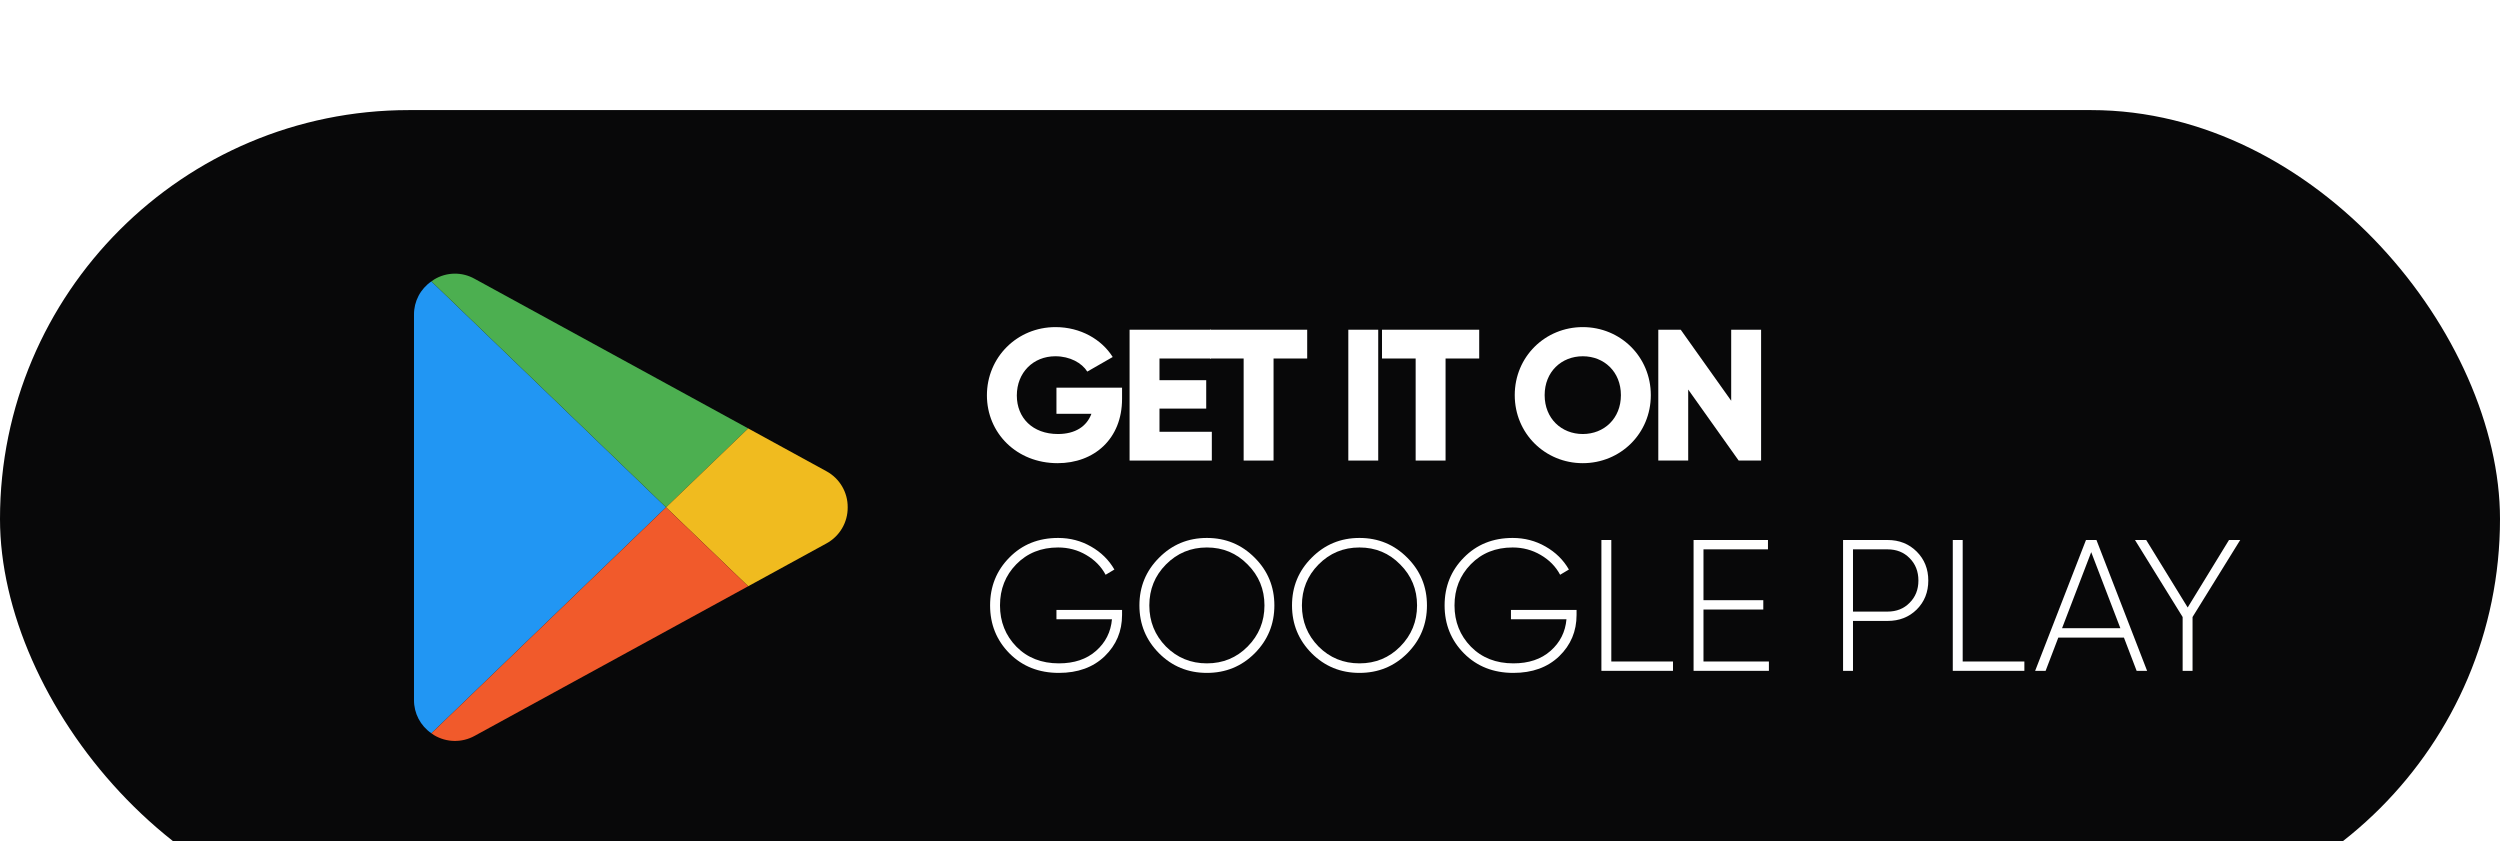 <svg width="107" height="36" viewBox="0 0 107 36" fill="none" xmlns="http://www.w3.org/2000/svg">
<rect width="107" height="36" fill="#E5E5E5"/>
<g clip-path="url(#clip0_0_1)">
<rect width="1440" height="3959" transform="translate(-993 -3773)" fill="white"/>
<g filter="url(#filter0_d_0_1)">
<rect y="0.712" width="107" height="35" rx="17.5" fill="#080809"/>
<g clip-path="url(#clip1_0_1)">
<path d="M28.507 17.714L18.464 27.385C17.994 27.064 17.714 26.529 17.719 25.959V9.468C17.714 8.899 17.994 8.364 18.464 8.043L28.507 17.714Z" fill="#2196F3"/>
<path d="M32.022 14.336L28.507 17.714L18.464 8.043C18.502 8.013 18.541 7.986 18.582 7.961C19.113 7.639 19.776 7.629 20.316 7.934L32.022 14.336Z" fill="#4CAF50"/>
<path d="M36.281 17.714C36.287 18.357 35.938 18.951 35.373 19.258L32.022 21.092L28.507 17.714L32.022 14.336L35.373 16.17C35.938 16.477 36.287 17.071 36.281 17.714Z" fill="#F0BB1F"/>
<path d="M32.022 21.092L20.316 27.494C19.774 27.794 19.114 27.784 18.582 27.467C18.541 27.442 18.502 27.414 18.464 27.385L28.507 17.714L32.022 21.092Z" fill="#F15A2B"/>
</g>
<path d="M48.024 12.592H45.216V13.712H46.712C46.512 14.248 46.024 14.576 45.28 14.576C44.192 14.576 43.52 13.88 43.52 12.928C43.52 11.944 44.224 11.248 45.168 11.248C45.8 11.248 46.304 11.536 46.536 11.904L47.624 11.28C47.152 10.528 46.248 10 45.176 10C43.528 10 42.24 11.296 42.24 12.92C42.24 14.528 43.504 15.824 45.264 15.824C46.832 15.824 48.024 14.784 48.024 13.072V12.592Z" fill="white"/>
<path d="M49.626 14.48V13.488H51.626V12.272H49.626V11.344H51.826V10.112H48.346V15.712H51.866V14.48H49.626Z" fill="white"/>
<path d="M55.948 10.112H51.788V11.344H53.228V15.712H54.508V11.344H55.948V10.112Z" fill="white"/>
<path d="M57.708 10.112V15.712H58.988V10.112H57.708Z" fill="white"/>
<path d="M63.31 10.112H59.15V11.344H60.59V15.712H61.87V11.344H63.31V10.112Z" fill="white"/>
<path d="M67.743 15.824C69.351 15.824 70.655 14.56 70.655 12.912C70.655 11.264 69.351 10 67.743 10C66.135 10 64.831 11.264 64.831 12.912C64.831 14.56 66.135 15.824 67.743 15.824ZM67.743 14.576C66.831 14.576 66.111 13.912 66.111 12.912C66.111 11.912 66.831 11.248 67.743 11.248C68.655 11.248 69.375 11.912 69.375 12.912C69.375 13.912 68.655 14.576 67.743 14.576Z" fill="white"/>
<path d="M74.095 10.112V13.152L71.935 10.112H70.975V15.712H72.255V12.672L74.415 15.712H75.375V10.112H74.095Z" fill="white"/>
<path d="M48.024 22.104V22.32C48.024 23.019 47.776 23.608 47.28 24.088C46.784 24.563 46.131 24.8 45.32 24.8C44.467 24.8 43.763 24.523 43.208 23.968C42.653 23.408 42.376 22.723 42.376 21.912C42.376 21.102 42.651 20.419 43.2 19.864C43.749 19.304 44.445 19.024 45.288 19.024C45.8 19.024 46.269 19.147 46.696 19.392C47.128 19.638 47.461 19.966 47.696 20.376L47.32 20.6C47.133 20.248 46.856 19.966 46.488 19.752C46.125 19.539 45.725 19.432 45.288 19.432C44.563 19.432 43.965 19.672 43.496 20.152C43.032 20.627 42.8 21.214 42.8 21.912C42.8 22.611 43.035 23.2 43.504 23.68C43.973 24.155 44.579 24.392 45.32 24.392C45.976 24.392 46.507 24.214 46.912 23.856C47.317 23.499 47.544 23.048 47.592 22.504H45.216V22.104H48.024Z" fill="white"/>
<path d="M53.703 23.96C53.143 24.52 52.46 24.8 51.655 24.8C50.849 24.8 50.167 24.52 49.607 23.96C49.047 23.395 48.767 22.712 48.767 21.912C48.767 21.112 49.047 20.432 49.607 19.872C50.167 19.307 50.849 19.024 51.655 19.024C52.46 19.024 53.143 19.307 53.703 19.872C54.263 20.432 54.543 21.112 54.543 21.912C54.543 22.712 54.263 23.395 53.703 23.96ZM49.903 23.672C50.383 24.152 50.967 24.392 51.655 24.392C52.343 24.392 52.924 24.152 53.399 23.672C53.879 23.187 54.119 22.6 54.119 21.912C54.119 21.224 53.879 20.64 53.399 20.16C52.924 19.675 52.343 19.432 51.655 19.432C50.967 19.432 50.383 19.675 49.903 20.16C49.428 20.64 49.191 21.224 49.191 21.912C49.191 22.6 49.428 23.187 49.903 23.672Z" fill="white"/>
<path d="M60.234 23.96C59.674 24.52 58.991 24.8 58.186 24.8C57.38 24.8 56.698 24.52 56.138 23.96C55.578 23.395 55.298 22.712 55.298 21.912C55.298 21.112 55.578 20.432 56.138 19.872C56.698 19.307 57.38 19.024 58.186 19.024C58.991 19.024 59.674 19.307 60.234 19.872C60.794 20.432 61.074 21.112 61.074 21.912C61.074 22.712 60.794 23.395 60.234 23.96ZM56.434 23.672C56.914 24.152 57.498 24.392 58.186 24.392C58.874 24.392 59.455 24.152 59.93 23.672C60.41 23.187 60.65 22.6 60.65 21.912C60.65 21.224 60.41 20.64 59.93 20.16C59.455 19.675 58.874 19.432 58.186 19.432C57.498 19.432 56.914 19.675 56.434 20.16C55.959 20.64 55.722 21.224 55.722 21.912C55.722 22.6 55.959 23.187 56.434 23.672Z" fill="white"/>
<path d="M67.477 22.104V22.32C67.477 23.019 67.229 23.608 66.733 24.088C66.237 24.563 65.584 24.8 64.773 24.8C63.92 24.8 63.216 24.523 62.661 23.968C62.106 23.408 61.829 22.723 61.829 21.912C61.829 21.102 62.104 20.419 62.653 19.864C63.202 19.304 63.898 19.024 64.741 19.024C65.253 19.024 65.722 19.147 66.149 19.392C66.581 19.638 66.914 19.966 67.149 20.376L66.773 20.6C66.586 20.248 66.309 19.966 65.941 19.752C65.578 19.539 65.178 19.432 64.741 19.432C64.016 19.432 63.418 19.672 62.949 20.152C62.485 20.627 62.253 21.214 62.253 21.912C62.253 22.611 62.488 23.2 62.957 23.68C63.426 24.155 64.032 24.392 64.773 24.392C65.429 24.392 65.96 24.214 66.365 23.856C66.77 23.499 66.997 23.048 67.045 22.504H64.669V22.104H67.477Z" fill="white"/>
<path d="M68.964 24.312H71.604V24.712H68.54V19.112H68.964V24.312Z" fill="white"/>
<path d="M72.909 24.312H75.709V24.712H72.485V19.112H75.669V19.512H72.909V21.688H75.469V22.088H72.909V24.312Z" fill="white"/>
<path d="M80.787 19.112C81.289 19.112 81.705 19.278 82.035 19.608C82.366 19.939 82.531 20.352 82.531 20.848C82.531 21.344 82.366 21.758 82.035 22.088C81.705 22.414 81.289 22.576 80.787 22.576H79.308V24.712H78.883V19.112H80.787ZM80.787 22.176C81.171 22.176 81.486 22.051 81.731 21.8C81.982 21.55 82.108 21.232 82.108 20.848C82.108 20.459 81.982 20.139 81.731 19.888C81.486 19.638 81.171 19.512 80.787 19.512H79.308V22.176H80.787Z" fill="white"/>
<path d="M84.003 24.312H86.643V24.712H83.579V19.112H84.003V24.312Z" fill="white"/>
<path d="M91.448 24.712L90.904 23.288H88.096L87.552 24.712H87.104L89.28 19.112H89.728L91.896 24.712H91.448ZM88.256 22.888H90.752L89.504 19.632L88.256 22.888Z" fill="white"/>
<path d="M95.881 19.112L93.841 22.408V24.712H93.417V22.408L91.377 19.112H91.857L93.633 22L95.401 19.112H95.881Z" fill="white"/>
</g>
</g>
<defs>
<filter id="filter0_d_0_1" x="-4" y="0.712" width="115" height="43" filterUnits="userSpaceOnUse" color-interpolation-filters="sRGB">
<feFlood flood-opacity="0" result="BackgroundImageFix"/>
<feColorMatrix in="SourceAlpha" type="matrix" values="0 0 0 0 0 0 0 0 0 0 0 0 0 0 0 0 0 0 127 0" result="hardAlpha"/>
<feOffset dy="4"/>
<feGaussianBlur stdDeviation="2"/>
<feComposite in2="hardAlpha" operator="out"/>
<feColorMatrix type="matrix" values="0 0 0 0 0 0 0 0 0 0 0 0 0 0 0 0 0 0 0.25 0"/>
<feBlend mode="normal" in2="BackgroundImageFix" result="effect1_dropShadow_0_1"/>
<feBlend mode="normal" in="SourceGraphic" in2="effect1_dropShadow_0_1" result="shape"/>
</filter>
<clipPath id="clip0_0_1">
<rect width="1440" height="3959" fill="white" transform="translate(-993 -3773)"/>
</clipPath>
<clipPath id="clip1_0_1">
<rect width="20" height="20" fill="white" transform="translate(17 7.712)"/>
</clipPath>
</defs>
</svg>
